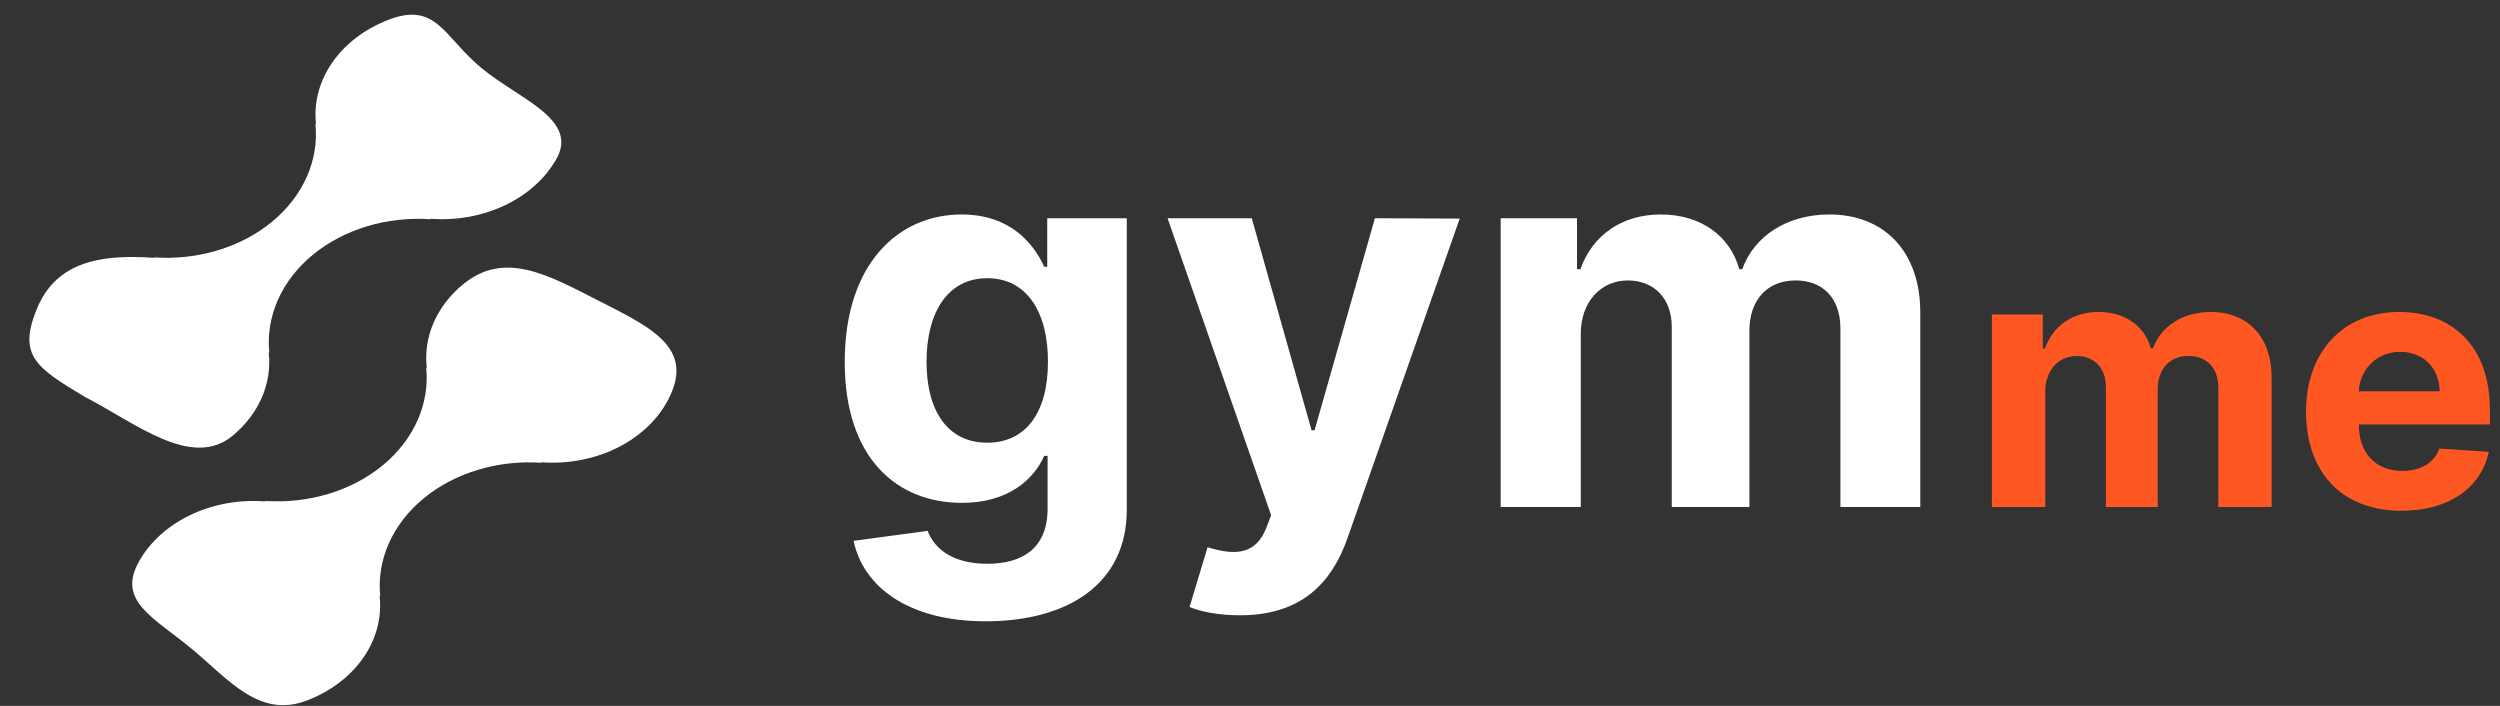 <svg width="85" height="24" viewBox="0 0 85 24" fill="none" xmlns="http://www.w3.org/2000/svg">
<rect x="0" y="0" width="85" height="24" fill="#333333" stroke="none"/>
<path d="M15.734 9.674C14.837 10.421 14.389 11.46 14.511 12.508L14.49 12.49C14.616 13.723 14.078 14.94 13.02 15.815C11.963 16.69 10.492 17.135 9.002 17.031L9.023 17.048C7.218 16.909 5.502 17.721 4.732 19.079C3.961 20.436 5.219 20.986 6.501 22.046C7.783 23.105 8.815 24.449 10.455 23.81C12.095 23.172 13.075 21.751 12.906 20.258L12.928 20.275C12.802 19.042 13.34 17.826 14.397 16.951C15.455 16.075 16.925 15.631 18.416 15.735L18.394 15.717C20.377 15.865 22.223 14.864 22.851 13.301C23.479 11.737 22.01 11.07 20.315 10.205C18.619 9.341 17.143 8.507 15.737 9.674H15.734Z" fill="white"/>
<path d="M7.913 14.811C8.81 14.065 9.258 13.026 9.134 11.978L9.157 11.995C9.031 10.762 9.569 9.545 10.627 8.67C11.685 7.795 13.156 7.35 14.647 7.455L14.625 7.437C16.429 7.577 18.145 6.766 18.916 5.409C19.687 4.052 17.65 3.372 16.368 2.312C15.087 1.252 14.837 0.039 13.197 0.677C11.557 1.315 10.576 2.735 10.745 4.228L10.724 4.21C10.85 5.443 10.313 6.66 9.255 7.535C8.197 8.41 6.727 8.855 5.236 8.751L5.257 8.768C3.274 8.621 1.867 8.971 1.239 10.535C0.611 12.098 1.239 12.508 2.884 13.495C4.579 14.359 6.51 15.979 7.915 14.811H7.913Z" fill="white"/>
<path d="M33.509 21.124C36.315 21.124 38.31 19.846 38.31 17.334V7.42H35.606V9.069H35.503C35.139 8.27 34.34 7.292 32.697 7.292C30.543 7.292 28.721 8.966 28.721 12.309C28.721 15.576 30.492 17.097 32.704 17.097C34.27 17.097 35.145 16.311 35.503 15.499H35.618V17.295C35.618 18.644 34.756 19.168 33.573 19.168C32.371 19.168 31.764 18.644 31.54 18.05L29.022 18.388C29.348 19.935 30.863 21.124 33.509 21.124ZM33.567 15.052C32.231 15.052 31.502 13.991 31.502 12.297C31.502 10.628 32.218 9.459 33.567 9.459C34.89 9.459 35.631 10.577 35.631 12.297C35.631 14.029 34.877 15.052 33.567 15.052Z" fill="white"/>
<path d="M42.158 20.92C44.184 20.92 45.258 19.884 45.814 18.299L49.63 7.432L46.747 7.42L44.695 14.63H44.593L42.56 7.42H39.697L43.219 17.519L43.059 17.934C42.701 18.855 42.017 18.9 41.058 18.606L40.444 20.638C40.834 20.805 41.467 20.92 42.158 20.92Z" fill="white"/>
<path d="M51.023 17.238H53.746V11.344C53.746 10.258 54.437 9.535 55.344 9.535C56.239 9.535 56.84 10.149 56.84 11.114V17.238H59.48V11.242C59.48 10.226 60.062 9.535 61.053 9.535C61.922 9.535 62.574 10.079 62.574 11.172V17.238H65.29V10.635C65.29 8.506 64.025 7.292 62.197 7.292C60.758 7.292 59.64 8.027 59.237 9.152H59.135C58.822 8.014 57.818 7.292 56.469 7.292C55.146 7.292 54.143 7.995 53.734 9.152H53.618V7.42H51.023V17.238Z" fill="white"/>
<path d="M67.724 17.238H69.539V13.309C69.539 12.584 69.999 12.103 70.604 12.103C71.201 12.103 71.601 12.512 71.601 13.155V17.238H73.361V13.241C73.361 12.563 73.749 12.103 74.41 12.103C74.989 12.103 75.424 12.465 75.424 13.194V17.238H77.235V12.836C77.235 11.417 76.391 10.607 75.172 10.607C74.214 10.607 73.468 11.097 73.2 11.847H73.131C72.922 11.089 72.253 10.607 71.354 10.607C70.472 10.607 69.803 11.076 69.53 11.847H69.454V10.692H67.724V17.238Z" fill="#ff5722"/>
<path d="M81.652 17.366C83.271 17.366 84.362 16.577 84.618 15.363L82.939 15.252C82.756 15.751 82.287 16.011 81.682 16.011C80.774 16.011 80.199 15.41 80.199 14.434V14.43H84.656V13.931C84.656 11.707 83.309 10.607 81.579 10.607C79.653 10.607 78.405 11.975 78.405 13.995C78.405 16.07 79.636 17.366 81.652 17.366ZM80.199 13.305C80.237 12.559 80.804 11.962 81.609 11.962C82.398 11.962 82.943 12.525 82.947 13.305H80.199Z" fill="#ff5722"/>
</svg>

